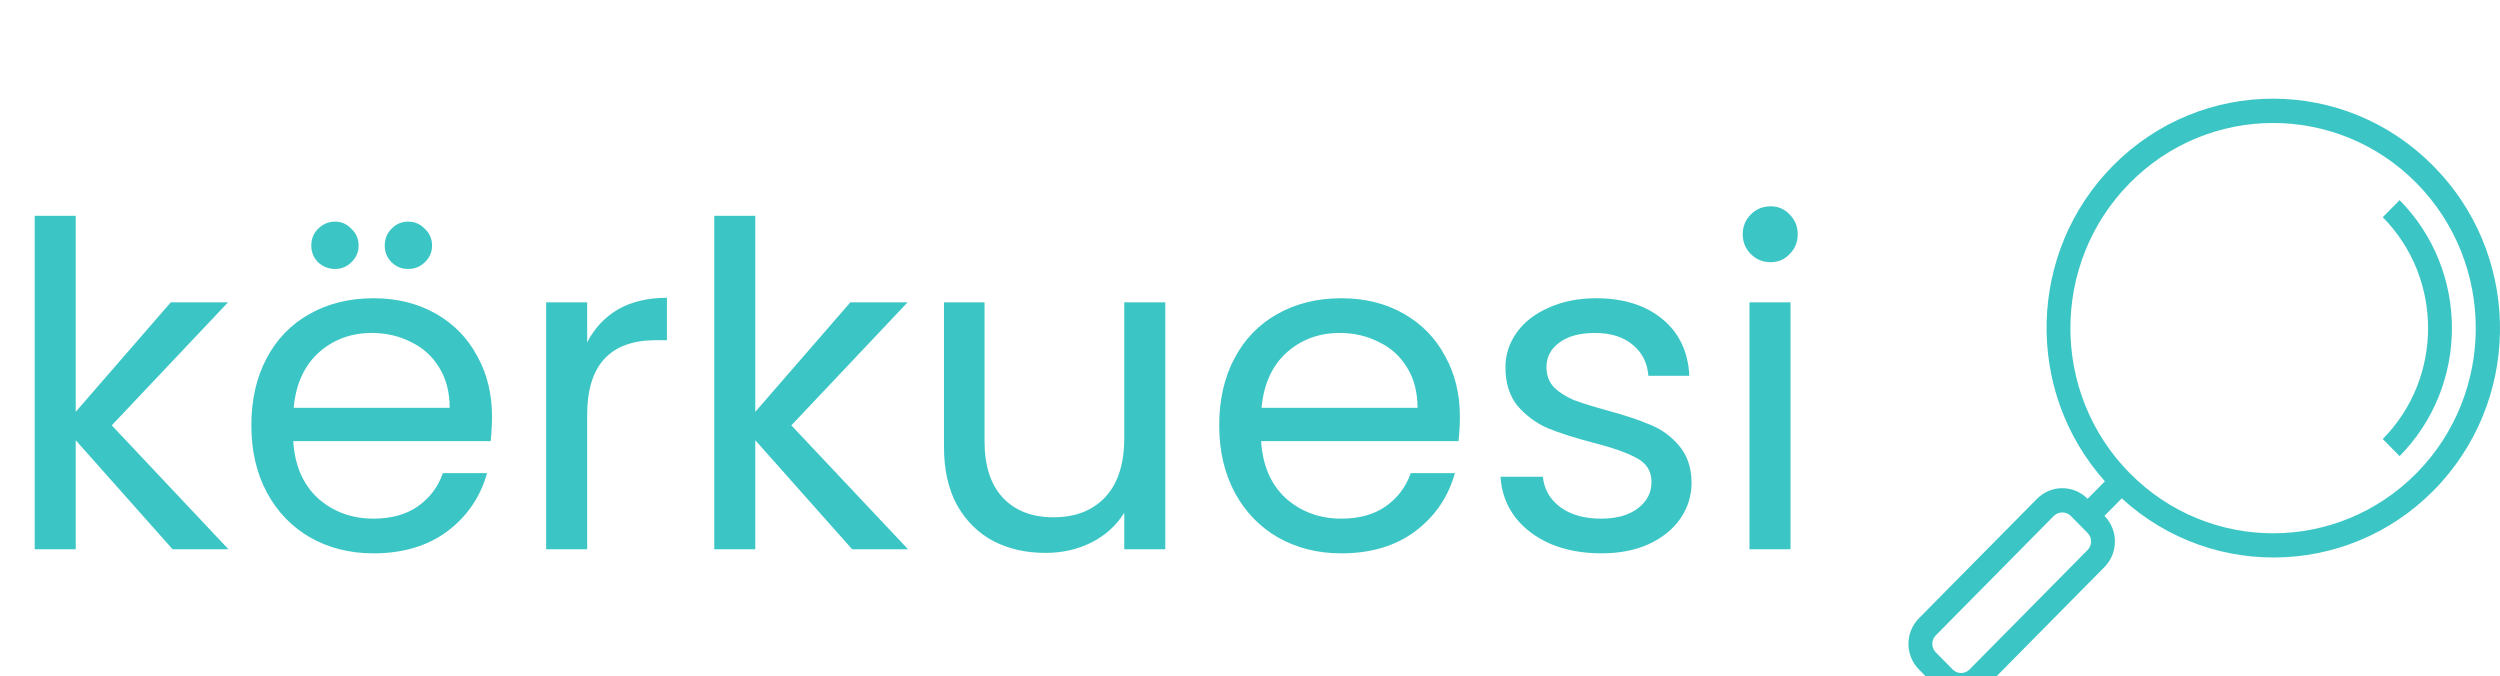 <svg width="355" height="96" viewBox="0 0 355 96" fill="none" xmlns="http://www.w3.org/2000/svg">
<g filter="url(#filter0_i)">
<g filter="url(#filter1_i)">
<path d="M24.512 70L10.752 54.512V70H4.928V22.64H10.752V50.48L24.256 34.928H32.384L15.872 52.4L32.448 70H24.512ZM69.865 51.12C69.865 52.229 69.802 53.403 69.674 54.64H41.642C41.855 58.096 43.028 60.805 45.161 62.768C47.337 64.688 49.962 65.648 53.033 65.648C55.551 65.648 57.642 65.072 59.306 63.92C61.012 62.725 62.207 61.147 62.889 59.184H69.162C68.223 62.555 66.346 65.307 63.529 67.44C60.714 69.531 57.215 70.576 53.033 70.576C49.706 70.576 46.719 69.829 44.074 68.336C41.471 66.843 39.423 64.731 37.929 62C36.436 59.227 35.69 56.027 35.69 52.4C35.69 48.773 36.415 45.595 37.865 42.864C39.316 40.133 41.343 38.043 43.946 36.592C46.591 35.099 49.62 34.352 53.033 34.352C56.361 34.352 59.306 35.077 61.865 36.528C64.425 37.979 66.388 39.984 67.754 42.544C69.162 45.061 69.865 47.92 69.865 51.12ZM63.849 49.904C63.849 47.685 63.359 45.787 62.377 44.208C61.396 42.587 60.052 41.371 58.346 40.56C56.681 39.707 54.825 39.28 52.778 39.28C49.834 39.28 47.316 40.219 45.225 42.096C43.178 43.973 42.004 46.576 41.706 49.904H63.849ZM47.593 30.192C46.655 30.192 45.844 29.872 45.161 29.232C44.522 28.592 44.202 27.803 44.202 26.864C44.202 25.925 44.522 25.136 45.161 24.496C45.844 23.813 46.655 23.472 47.593 23.472C48.489 23.472 49.258 23.813 49.898 24.496C50.58 25.136 50.922 25.925 50.922 26.864C50.922 27.803 50.58 28.592 49.898 29.232C49.258 29.872 48.489 30.192 47.593 30.192ZM57.962 30.192C57.023 30.192 56.233 29.872 55.593 29.232C54.953 28.592 54.633 27.803 54.633 26.864C54.633 25.925 54.953 25.136 55.593 24.496C56.233 23.813 57.023 23.472 57.962 23.472C58.9 23.472 59.69 23.813 60.33 24.496C61.012 25.136 61.353 25.925 61.353 26.864C61.353 27.803 61.012 28.592 60.33 29.232C59.69 29.872 58.9 30.192 57.962 30.192ZM83.377 40.624C84.401 38.619 85.852 37.061 87.729 35.952C89.649 34.843 91.974 34.288 94.705 34.288V40.304H93.169C86.641 40.304 83.377 43.845 83.377 50.928V70H77.553V34.928H83.377V40.624ZM121.012 70L107.252 54.512V70H101.428V22.64H107.252V50.48L120.756 34.928H128.884L112.372 52.4L128.948 70H121.012ZM165.47 34.928V70H159.646V64.816C158.536 66.608 156.979 68.016 154.974 69.04C153.011 70.021 150.835 70.512 148.446 70.512C145.715 70.512 143.262 69.957 141.086 68.848C138.91 67.696 137.182 65.989 135.902 63.728C134.664 61.467 134.046 58.715 134.046 55.472V34.928H139.806V54.704C139.806 58.16 140.68 60.827 142.43 62.704C144.179 64.539 146.568 65.456 149.598 65.456C152.712 65.456 155.166 64.496 156.958 62.576C158.75 60.656 159.646 57.861 159.646 54.192V34.928H165.47ZM207.303 51.12C207.303 52.229 207.239 53.403 207.111 54.64H179.079C179.292 58.096 180.466 60.805 182.599 62.768C184.775 64.688 187.399 65.648 190.471 65.648C192.988 65.648 195.079 65.072 196.743 63.92C198.45 62.725 199.644 61.147 200.327 59.184H206.599C205.66 62.555 203.783 65.307 200.967 67.44C198.151 69.531 194.652 70.576 190.471 70.576C187.143 70.576 184.156 69.829 181.511 68.336C178.908 66.843 176.86 64.731 175.367 62C173.874 59.227 173.127 56.027 173.127 52.4C173.127 48.773 173.852 45.595 175.303 42.864C176.754 40.133 178.78 38.043 181.383 36.592C184.028 35.099 187.058 34.352 190.471 34.352C193.799 34.352 196.743 35.077 199.303 36.528C201.863 37.979 203.826 39.984 205.191 42.544C206.599 45.061 207.303 47.92 207.303 51.12ZM201.287 49.904C201.287 47.685 200.796 45.787 199.815 44.208C198.834 42.587 197.49 41.371 195.783 40.56C194.119 39.707 192.263 39.28 190.215 39.28C187.271 39.28 184.754 40.219 182.663 42.096C180.615 43.973 179.442 46.576 179.143 49.904H201.287ZM227.407 70.576C224.719 70.576 222.308 70.128 220.175 69.232C218.041 68.293 216.356 67.013 215.119 65.392C213.881 63.728 213.199 61.829 213.071 59.696H219.087C219.257 61.445 220.068 62.875 221.519 63.984C223.012 65.093 224.953 65.648 227.343 65.648C229.561 65.648 231.311 65.157 232.591 64.176C233.871 63.195 234.511 61.957 234.511 60.464C234.511 58.928 233.828 57.797 232.463 57.072C231.097 56.304 228.985 55.557 226.127 54.832C223.524 54.149 221.391 53.467 219.727 52.784C218.105 52.059 216.697 51.013 215.503 49.648C214.351 48.24 213.775 46.405 213.775 44.144C213.775 42.352 214.308 40.709 215.375 39.216C216.441 37.723 217.956 36.549 219.919 35.696C221.881 34.8 224.121 34.352 226.639 34.352C230.521 34.352 233.657 35.333 236.047 37.296C238.436 39.259 239.716 41.947 239.887 45.36H234.063C233.935 43.525 233.188 42.053 231.823 40.944C230.5 39.835 228.708 39.28 226.447 39.28C224.356 39.28 222.692 39.728 221.455 40.624C220.217 41.52 219.599 42.693 219.599 44.144C219.599 45.296 219.961 46.256 220.687 47.024C221.455 47.749 222.393 48.347 223.503 48.816C224.655 49.243 226.233 49.733 228.239 50.288C230.756 50.971 232.804 51.653 234.383 52.336C235.961 52.976 237.305 53.957 238.415 55.28C239.567 56.603 240.164 58.331 240.207 60.464C240.207 62.384 239.673 64.112 238.607 65.648C237.54 67.184 236.025 68.4 234.063 69.296C232.143 70.149 229.924 70.576 227.407 70.576ZM251.436 29.232C250.327 29.232 249.388 28.848 248.62 28.08C247.852 27.312 247.468 26.373 247.468 25.264C247.468 24.155 247.852 23.216 248.62 22.448C249.388 21.68 250.327 21.296 251.436 21.296C252.503 21.296 253.399 21.68 254.124 22.448C254.892 23.216 255.276 24.155 255.276 25.264C255.276 26.373 254.892 27.312 254.124 28.08C253.399 28.848 252.503 29.232 251.436 29.232ZM254.252 34.928V70H248.428V34.928H254.252Z" fill="#3BC6C5"/>
</g>
<g clip-path="url(#clip0)" filter="url(#filter2_i)">
<path d="M345.534 15.573C332.995 2.849 312.636 2.821 300.062 15.509C287.929 27.753 287.416 47.472 298.895 60.345L296.439 62.83C294.455 60.822 291.238 60.822 289.254 62.829C289.254 62.83 289.254 62.83 289.254 62.83L272.488 79.795C270.504 81.802 270.504 85.057 272.488 87.065C272.488 87.065 272.488 87.066 272.488 87.066L274.883 89.489C276.867 91.496 280.083 91.496 282.067 89.489L298.832 72.524C300.816 70.516 300.816 67.261 298.833 65.254C298.832 65.253 298.832 65.253 298.832 65.253L301.287 62.768C314.463 74.817 334.795 73.776 346.702 60.444C358.203 47.566 357.689 27.821 345.534 15.573ZM296.439 70.099L279.674 87.064C279.012 87.733 277.94 87.733 277.279 87.064L274.885 84.639C274.225 83.97 274.225 82.887 274.885 82.218L291.65 65.253C292.32 64.605 293.375 64.605 294.044 65.253L296.439 67.678C297.099 68.347 297.099 69.43 296.439 70.099ZM343.141 59.195C331.899 70.572 313.67 70.571 302.428 59.195C291.185 47.818 291.185 29.373 302.428 17.996C313.671 6.62 331.899 6.62 343.141 17.996C354.366 29.381 354.366 47.811 343.141 59.195Z" fill="#3BC6C5"/>
<path d="M340.745 20.417L338.351 22.84C346.933 31.546 346.933 45.639 338.351 54.345L340.745 56.768C350.651 46.724 350.651 30.461 340.745 20.417Z" fill="#3BC6C5"/>
</g>
</g>
<defs>
<filter id="filter0_i" x="4.928" y="6" width="350.072" height="89" filterUnits="userSpaceOnUse" color-interpolation-filters="sRGB">
<feFlood flood-opacity="0" result="BackgroundImageFix"/>
<feBlend mode="normal" in="SourceGraphic" in2="BackgroundImageFix" result="shape"/>
<feColorMatrix in="SourceAlpha" type="matrix" values="0 0 0 0 0 0 0 0 0 0 0 0 0 0 0 0 0 0 127 0" result="hardAlpha"/>
<feOffset dy="4"/>
<feGaussianBlur stdDeviation="2"/>
<feComposite in2="hardAlpha" operator="arithmetic" k2="-1" k3="1"/>
<feColorMatrix type="matrix" values="0 0 0 0 0 0 0 0 0 0 0 0 0 0 0 0 0 0 0.25 0"/>
<feBlend mode="normal" in2="shape" result="effect1_innerShadow"/>
</filter>
<filter id="filter1_i" x="4.928" y="21.296" width="250.348" height="53.28" filterUnits="userSpaceOnUse" color-interpolation-filters="sRGB">
<feFlood flood-opacity="0" result="BackgroundImageFix"/>
<feBlend mode="normal" in="SourceGraphic" in2="BackgroundImageFix" result="shape"/>
<feColorMatrix in="SourceAlpha" type="matrix" values="0 0 0 0 0 0 0 0 0 0 0 0 0 0 0 0 0 0 127 0" result="hardAlpha"/>
<feOffset dy="4"/>
<feGaussianBlur stdDeviation="2"/>
<feComposite in2="hardAlpha" operator="arithmetic" k2="-1" k3="1"/>
<feColorMatrix type="matrix" values="0 0 0 0 0 0 0 0 0 0 0 0 0 0 0 0 0 0 0.25 0"/>
<feBlend mode="normal" in2="shape" result="effect1_innerShadow"/>
</filter>
<filter id="filter2_i" x="271" y="6" width="84" height="89" filterUnits="userSpaceOnUse" color-interpolation-filters="sRGB">
<feFlood flood-opacity="0" result="BackgroundImageFix"/>
<feBlend mode="normal" in="SourceGraphic" in2="BackgroundImageFix" result="shape"/>
<feColorMatrix in="SourceAlpha" type="matrix" values="0 0 0 0 0 0 0 0 0 0 0 0 0 0 0 0 0 0 127 0" result="hardAlpha"/>
<feOffset dy="4"/>
<feGaussianBlur stdDeviation="2"/>
<feComposite in2="hardAlpha" operator="arithmetic" k2="-1" k3="1"/>
<feColorMatrix type="matrix" values="0 0 0 0 0 0 0 0 0 0 0 0 0 0 0 0 0 0 0.25 0"/>
<feBlend mode="normal" in2="shape" result="effect1_innerShadow"/>
</filter>
<clipPath id="clip0">
<rect width="84" height="85" fill="white" transform="translate(271 6)"/>
</clipPath>
</defs>
</svg>
